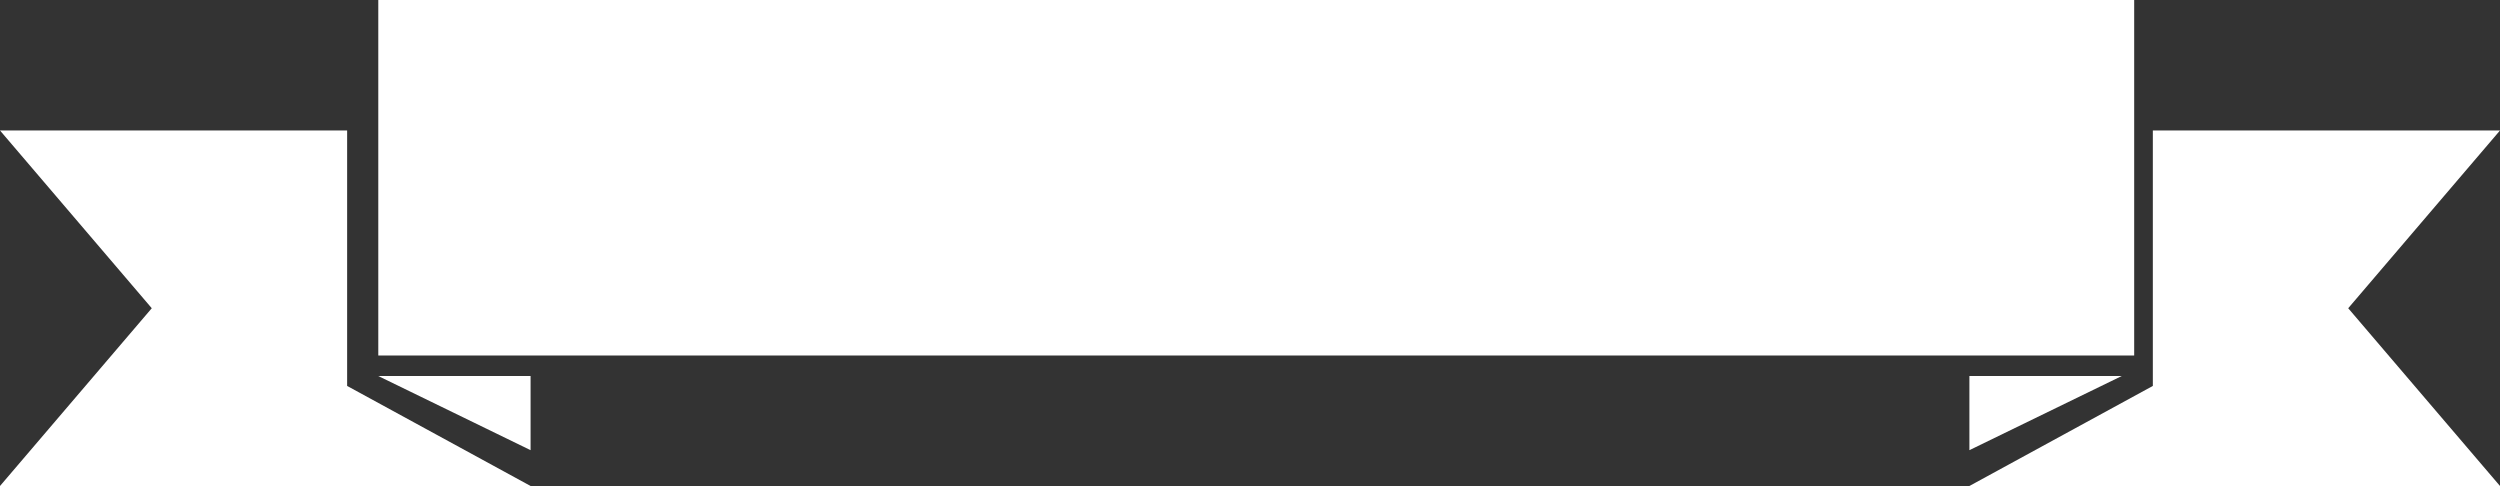 <?xml version="1.0" encoding="UTF-8"?>
<svg id="Layer_2" data-name="Layer 2" xmlns="http://www.w3.org/2000/svg" viewBox="0 0 962.02 187.01">
  <rect x="0" y="0" width="962.02" height="187.01" fill="#333333" stroke="none"/>
  <g id="Object">
    <g>
      <rect x="145.57" width="675.68" height="136.8" fill="#fff"/>
      <polygon points="133.58 148.51 133.58 50.21 0 50.21 58.4 118.61 0 187.01 204.17 187.01 204.17 187.01 133.58 148.51" fill="#fff"/>
      <polygon points="145.57 144.7 204.17 144.7 204.17 173.23 145.57 144.7" fill="#fff"/>
      <polygon points="828.43 148.51 828.43 50.21 962.02 50.21 903.61 118.61 962.02 187.01 757.84 187.01 757.84 187.01 828.43 148.51" fill="#fff"/>
      <polygon points="816.45 144.7 757.84 144.7 757.84 173.23 816.45 144.7" fill="#fff"/>
    </g>
  </g>
</svg>